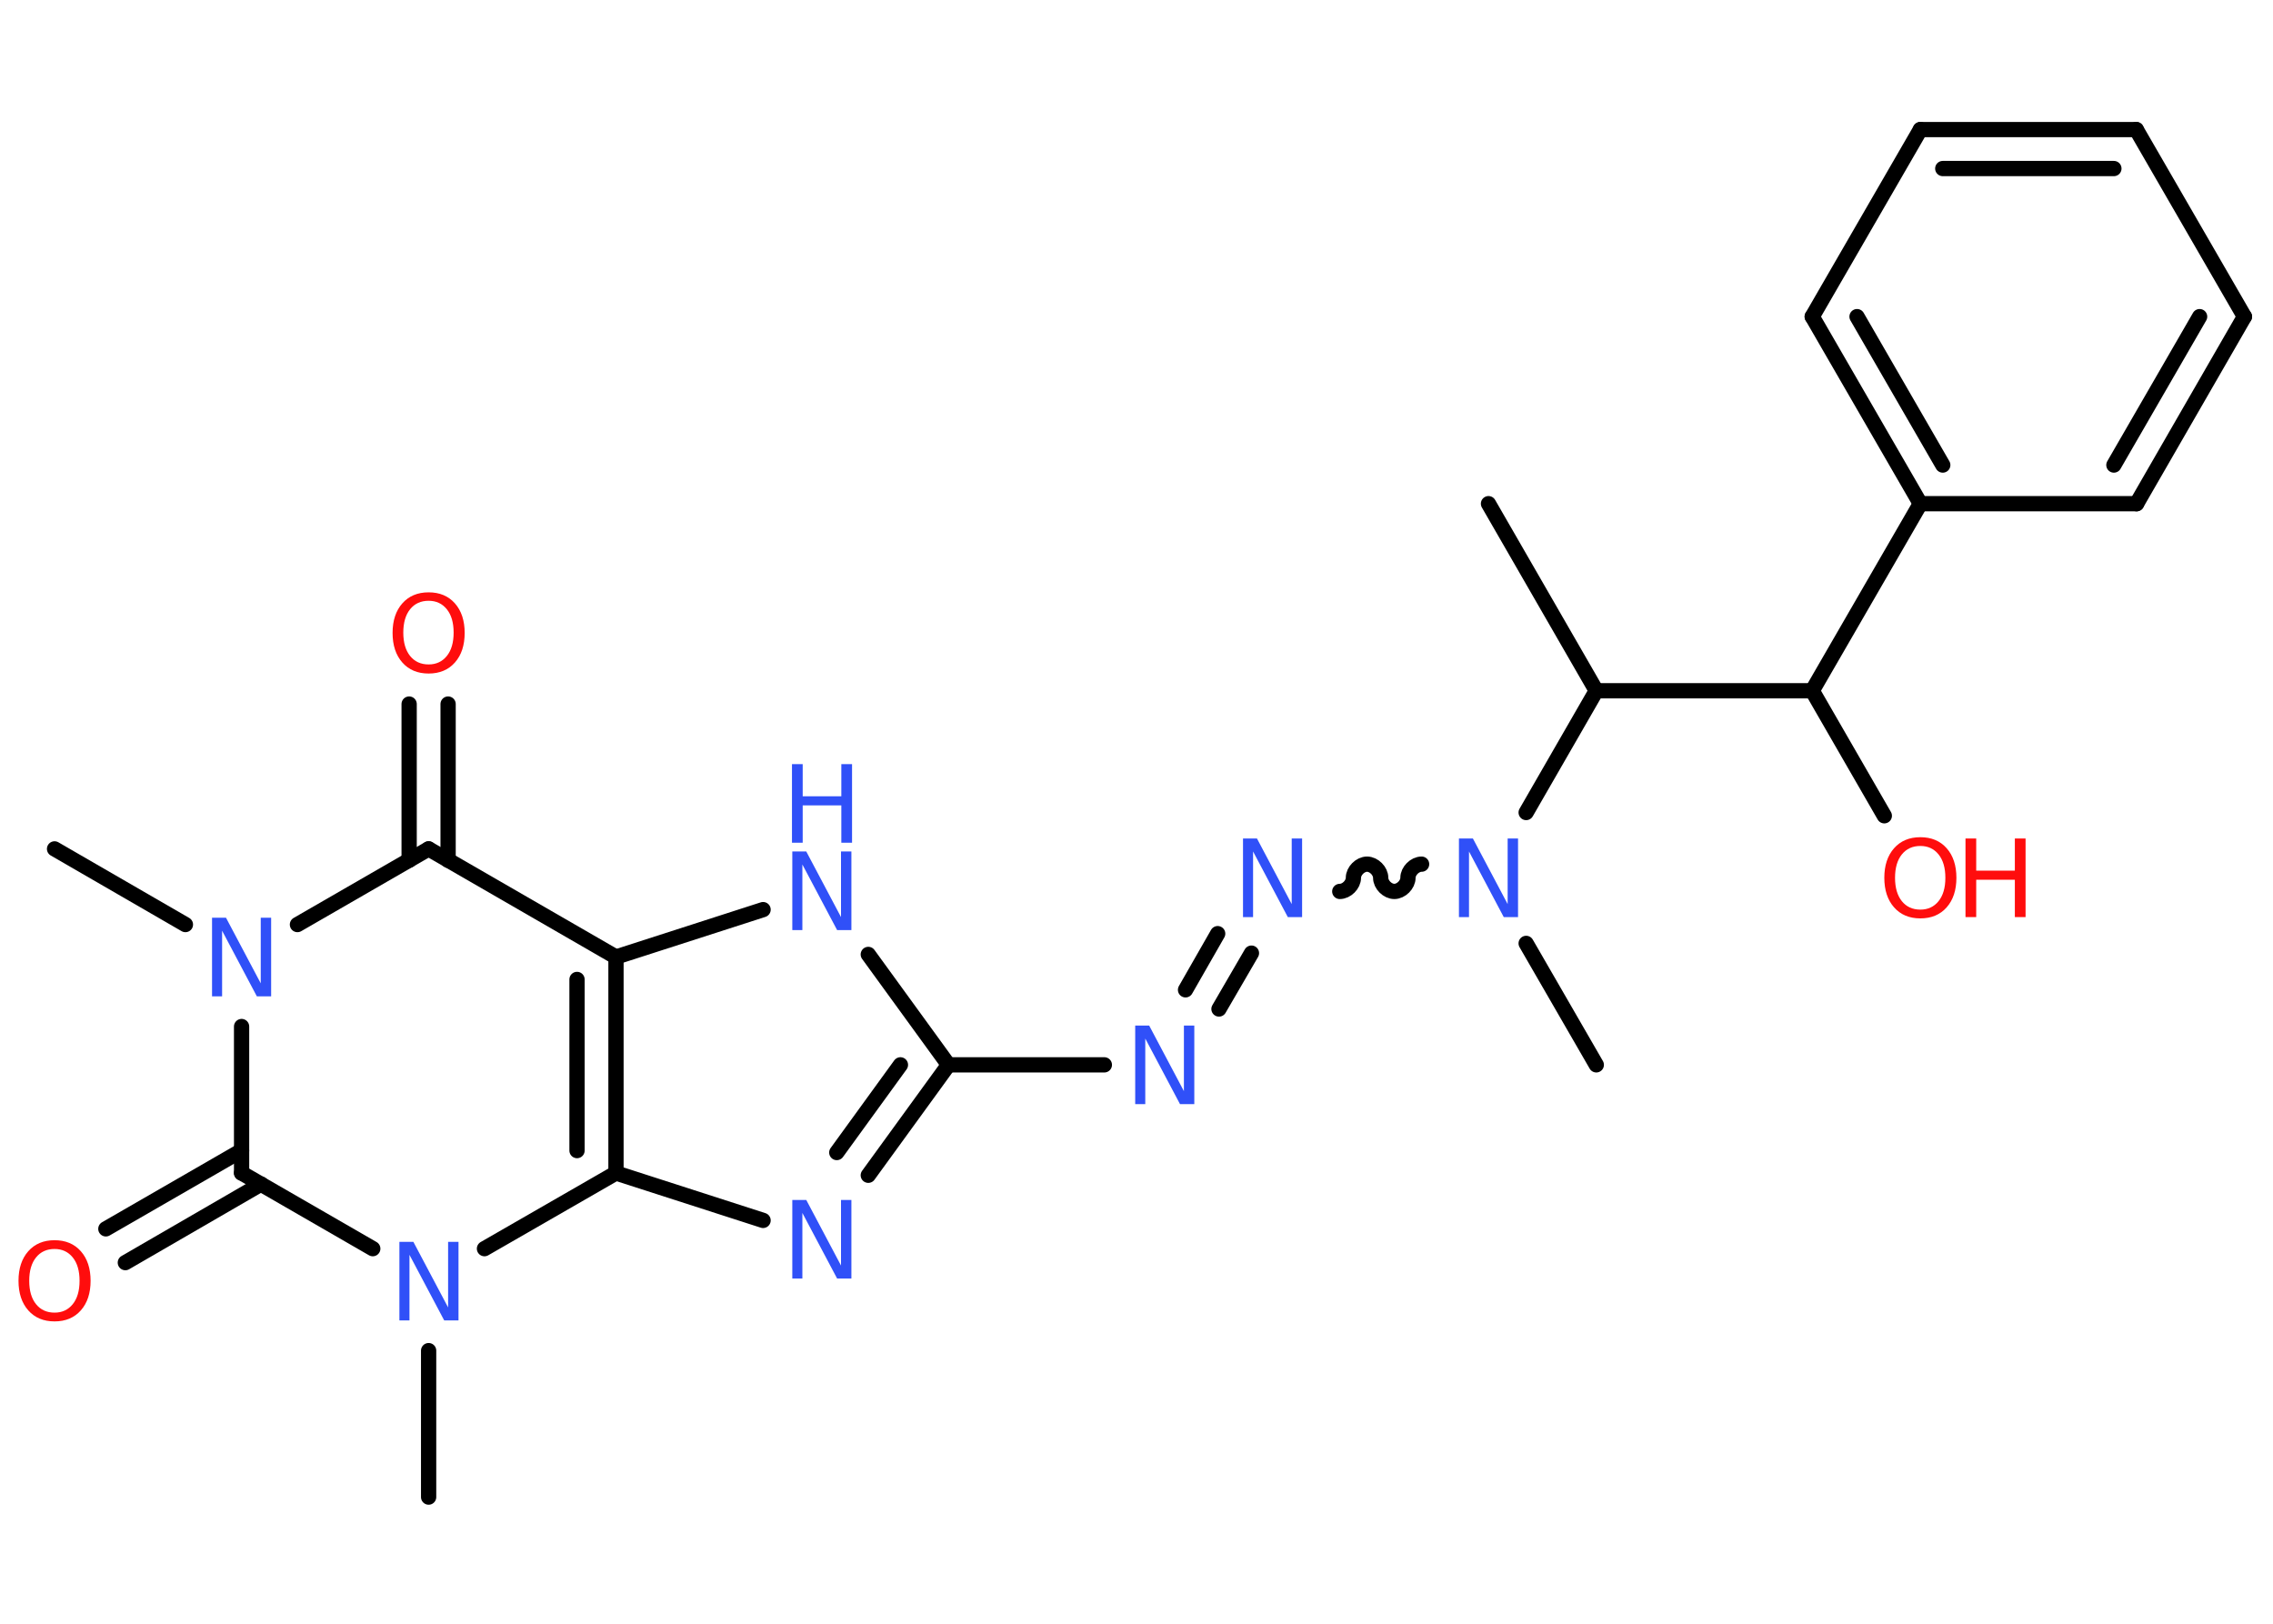 <?xml version='1.0' encoding='UTF-8'?>
<!DOCTYPE svg PUBLIC "-//W3C//DTD SVG 1.1//EN" "http://www.w3.org/Graphics/SVG/1.1/DTD/svg11.dtd">
<svg version='1.2' xmlns='http://www.w3.org/2000/svg' xmlns:xlink='http://www.w3.org/1999/xlink' width='70.0mm' height='50.0mm' viewBox='0 0 70.0 50.0'>
  <desc>Generated by the Chemistry Development Kit (http://github.com/cdk)</desc>
  <g stroke-linecap='round' stroke-linejoin='round' stroke='#000000' stroke-width='.47' fill='#3050F8'>
    <rect x='.0' y='.0' width='70.0' height='50.0' fill='#FFFFFF' stroke='none'/>
    <g id='mol1' class='mol'>
      <line id='mol1bnd1' class='bond' x1='45.84' y1='15.51' x2='49.16' y2='21.27'/>
      <line id='mol1bnd2' class='bond' x1='49.16' y1='21.27' x2='55.81' y2='21.27'/>
      <line id='mol1bnd3' class='bond' x1='55.81' y1='21.27' x2='58.03' y2='25.12'/>
      <line id='mol1bnd4' class='bond' x1='55.81' y1='21.27' x2='59.14' y2='15.51'/>
      <g id='mol1bnd5' class='bond'>
        <line x1='55.81' y1='9.75' x2='59.14' y2='15.51'/>
        <line x1='57.19' y1='9.75' x2='59.83' y2='14.32'/>
      </g>
      <line id='mol1bnd6' class='bond' x1='55.81' y1='9.75' x2='59.14' y2='3.99'/>
      <g id='mol1bnd7' class='bond'>
        <line x1='65.79' y1='3.99' x2='59.14' y2='3.99'/>
        <line x1='65.1' y1='5.19' x2='59.83' y2='5.19'/>
      </g>
      <line id='mol1bnd8' class='bond' x1='65.79' y1='3.99' x2='69.12' y2='9.75'/>
      <g id='mol1bnd9' class='bond'>
        <line x1='65.8' y1='15.51' x2='69.12' y2='9.75'/>
        <line x1='65.1' y1='14.32' x2='67.74' y2='9.75'/>
      </g>
      <line id='mol1bnd10' class='bond' x1='59.14' y1='15.51' x2='65.8' y2='15.51'/>
      <line id='mol1bnd11' class='bond' x1='49.16' y1='21.27' x2='47.0' y2='25.02'/>
      <line id='mol1bnd12' class='bond' x1='47.0' y1='29.05' x2='49.16' y2='32.79'/>
      <path id='mol1bnd13' class='bond' d='M41.26 27.45c.21 .0 .42 -.21 .42 -.42c.0 -.21 .21 -.42 .42 -.42c.21 .0 .42 .21 .42 .42c.0 .21 .21 .42 .42 .42c.21 .0 .42 -.21 .42 -.42c.0 -.21 .21 -.42 .42 -.42' fill='none' stroke='#000000' stroke-width='.47'/>
      <g id='mol1bnd14' class='bond'>
        <line x1='38.54' y1='29.35' x2='37.54' y2='31.07'/>
        <line x1='37.5' y1='28.75' x2='36.51' y2='30.48'/>
      </g>
      <line id='mol1bnd15' class='bond' x1='34.01' y1='32.79' x2='29.21' y2='32.79'/>
      <g id='mol1bnd16' class='bond'>
        <line x1='26.74' y1='36.19' x2='29.21' y2='32.79'/>
        <line x1='25.77' y1='35.49' x2='27.73' y2='32.79'/>
      </g>
      <line id='mol1bnd17' class='bond' x1='23.5' y1='37.58' x2='18.97' y2='36.12'/>
      <g id='mol1bnd18' class='bond'>
        <line x1='18.97' y1='36.12' x2='18.97' y2='29.47'/>
        <line x1='17.77' y1='35.43' x2='17.77' y2='30.16'/>
      </g>
      <line id='mol1bnd19' class='bond' x1='18.97' y1='29.47' x2='23.5' y2='28.01'/>
      <line id='mol1bnd20' class='bond' x1='29.21' y1='32.79' x2='26.74' y2='29.39'/>
      <line id='mol1bnd21' class='bond' x1='18.97' y1='29.47' x2='13.2' y2='26.14'/>
      <g id='mol1bnd22' class='bond'>
        <line x1='12.6' y1='26.49' x2='12.6' y2='21.68'/>
        <line x1='13.8' y1='26.49' x2='13.8' y2='21.68'/>
      </g>
      <line id='mol1bnd23' class='bond' x1='13.2' y1='26.14' x2='9.16' y2='28.47'/>
      <line id='mol1bnd24' class='bond' x1='5.71' y1='28.47' x2='1.68' y2='26.14'/>
      <line id='mol1bnd25' class='bond' x1='7.44' y1='31.61' x2='7.44' y2='36.12'/>
      <g id='mol1bnd26' class='bond'>
        <line x1='8.04' y1='36.46' x2='3.86' y2='38.88'/>
        <line x1='7.44' y1='35.43' x2='3.26' y2='37.84'/>
      </g>
      <line id='mol1bnd27' class='bond' x1='7.44' y1='36.12' x2='11.48' y2='38.45'/>
      <line id='mol1bnd28' class='bond' x1='18.97' y1='36.12' x2='14.92' y2='38.45'/>
      <line id='mol1bnd29' class='bond' x1='13.2' y1='41.59' x2='13.2' y2='46.1'/>
      <g id='mol1atm4' class='atom'>
        <path d='M59.14 26.05q-.36 .0 -.57 .26q-.21 .26 -.21 .72q.0 .46 .21 .72q.21 .26 .57 .26q.35 .0 .56 -.26q.21 -.26 .21 -.72q.0 -.46 -.21 -.72q-.21 -.26 -.56 -.26zM59.14 25.78q.51 .0 .81 .34q.3 .34 .3 .91q.0 .57 -.3 .91q-.3 .34 -.81 .34q-.51 .0 -.81 -.34q-.3 -.34 -.3 -.91q.0 -.57 .3 -.91q.3 -.34 .81 -.34z' stroke='none' fill='#FF0D0D'/>
        <path d='M60.53 25.82h.33v.99h1.19v-.99h.33v2.42h-.33v-1.15h-1.19v1.15h-.33v-2.42z' stroke='none' fill='#FF0D0D'/>
      </g>
      <path id='mol1atm11' class='atom' d='M44.92 25.82h.44l1.07 2.02v-2.02h.32v2.42h-.44l-1.07 -2.02v2.02h-.31v-2.42z' stroke='none'/>
      <path id='mol1atm13' class='atom' d='M38.27 25.82h.44l1.07 2.02v-2.02h.32v2.42h-.44l-1.07 -2.02v2.02h-.31v-2.42z' stroke='none'/>
      <path id='mol1atm14' class='atom' d='M34.95 31.58h.44l1.07 2.02v-2.02h.32v2.42h-.44l-1.07 -2.02v2.02h-.31v-2.42z' stroke='none'/>
      <path id='mol1atm16' class='atom' d='M24.39 36.95h.44l1.07 2.02v-2.02h.32v2.42h-.44l-1.07 -2.02v2.02h-.31v-2.42z' stroke='none'/>
      <g id='mol1atm19' class='atom'>
        <path d='M24.39 26.22h.44l1.07 2.02v-2.02h.32v2.42h-.44l-1.07 -2.02v2.02h-.31v-2.42z' stroke='none'/>
        <path d='M24.39 23.53h.33v.99h1.19v-.99h.33v2.42h-.33v-1.15h-1.19v1.15h-.33v-2.42z' stroke='none'/>
      </g>
      <path id='mol1atm21' class='atom' d='M13.2 18.5q-.36 .0 -.57 .26q-.21 .26 -.21 .72q.0 .46 .21 .72q.21 .26 .57 .26q.35 .0 .56 -.26q.21 -.26 .21 -.72q.0 -.46 -.21 -.72q-.21 -.26 -.56 -.26zM13.2 18.24q.51 .0 .81 .34q.3 .34 .3 .91q.0 .57 -.3 .91q-.3 .34 -.81 .34q-.51 .0 -.81 -.34q-.3 -.34 -.3 -.91q.0 -.57 .3 -.91q.3 -.34 .81 -.34z' stroke='none' fill='#FF0D0D'/>
      <path id='mol1atm22' class='atom' d='M6.52 28.26h.44l1.07 2.02v-2.02h.32v2.42h-.44l-1.07 -2.02v2.02h-.31v-2.42z' stroke='none'/>
      <path id='mol1atm25' class='atom' d='M1.68 38.46q-.36 .0 -.57 .26q-.21 .26 -.21 .72q.0 .46 .21 .72q.21 .26 .57 .26q.35 .0 .56 -.26q.21 -.26 .21 -.72q.0 -.46 -.21 -.72q-.21 -.26 -.56 -.26zM1.68 38.19q.51 .0 .81 .34q.3 .34 .3 .91q.0 .57 -.3 .91q-.3 .34 -.81 .34q-.51 .0 -.81 -.34q-.3 -.34 -.3 -.91q.0 -.57 .3 -.91q.3 -.34 .81 -.34z' stroke='none' fill='#FF0D0D'/>
      <path id='mol1atm26' class='atom' d='M12.29 38.24h.44l1.07 2.02v-2.02h.32v2.42h-.44l-1.07 -2.02v2.02h-.31v-2.42z' stroke='none'/>
    </g>
  </g>
</svg>
